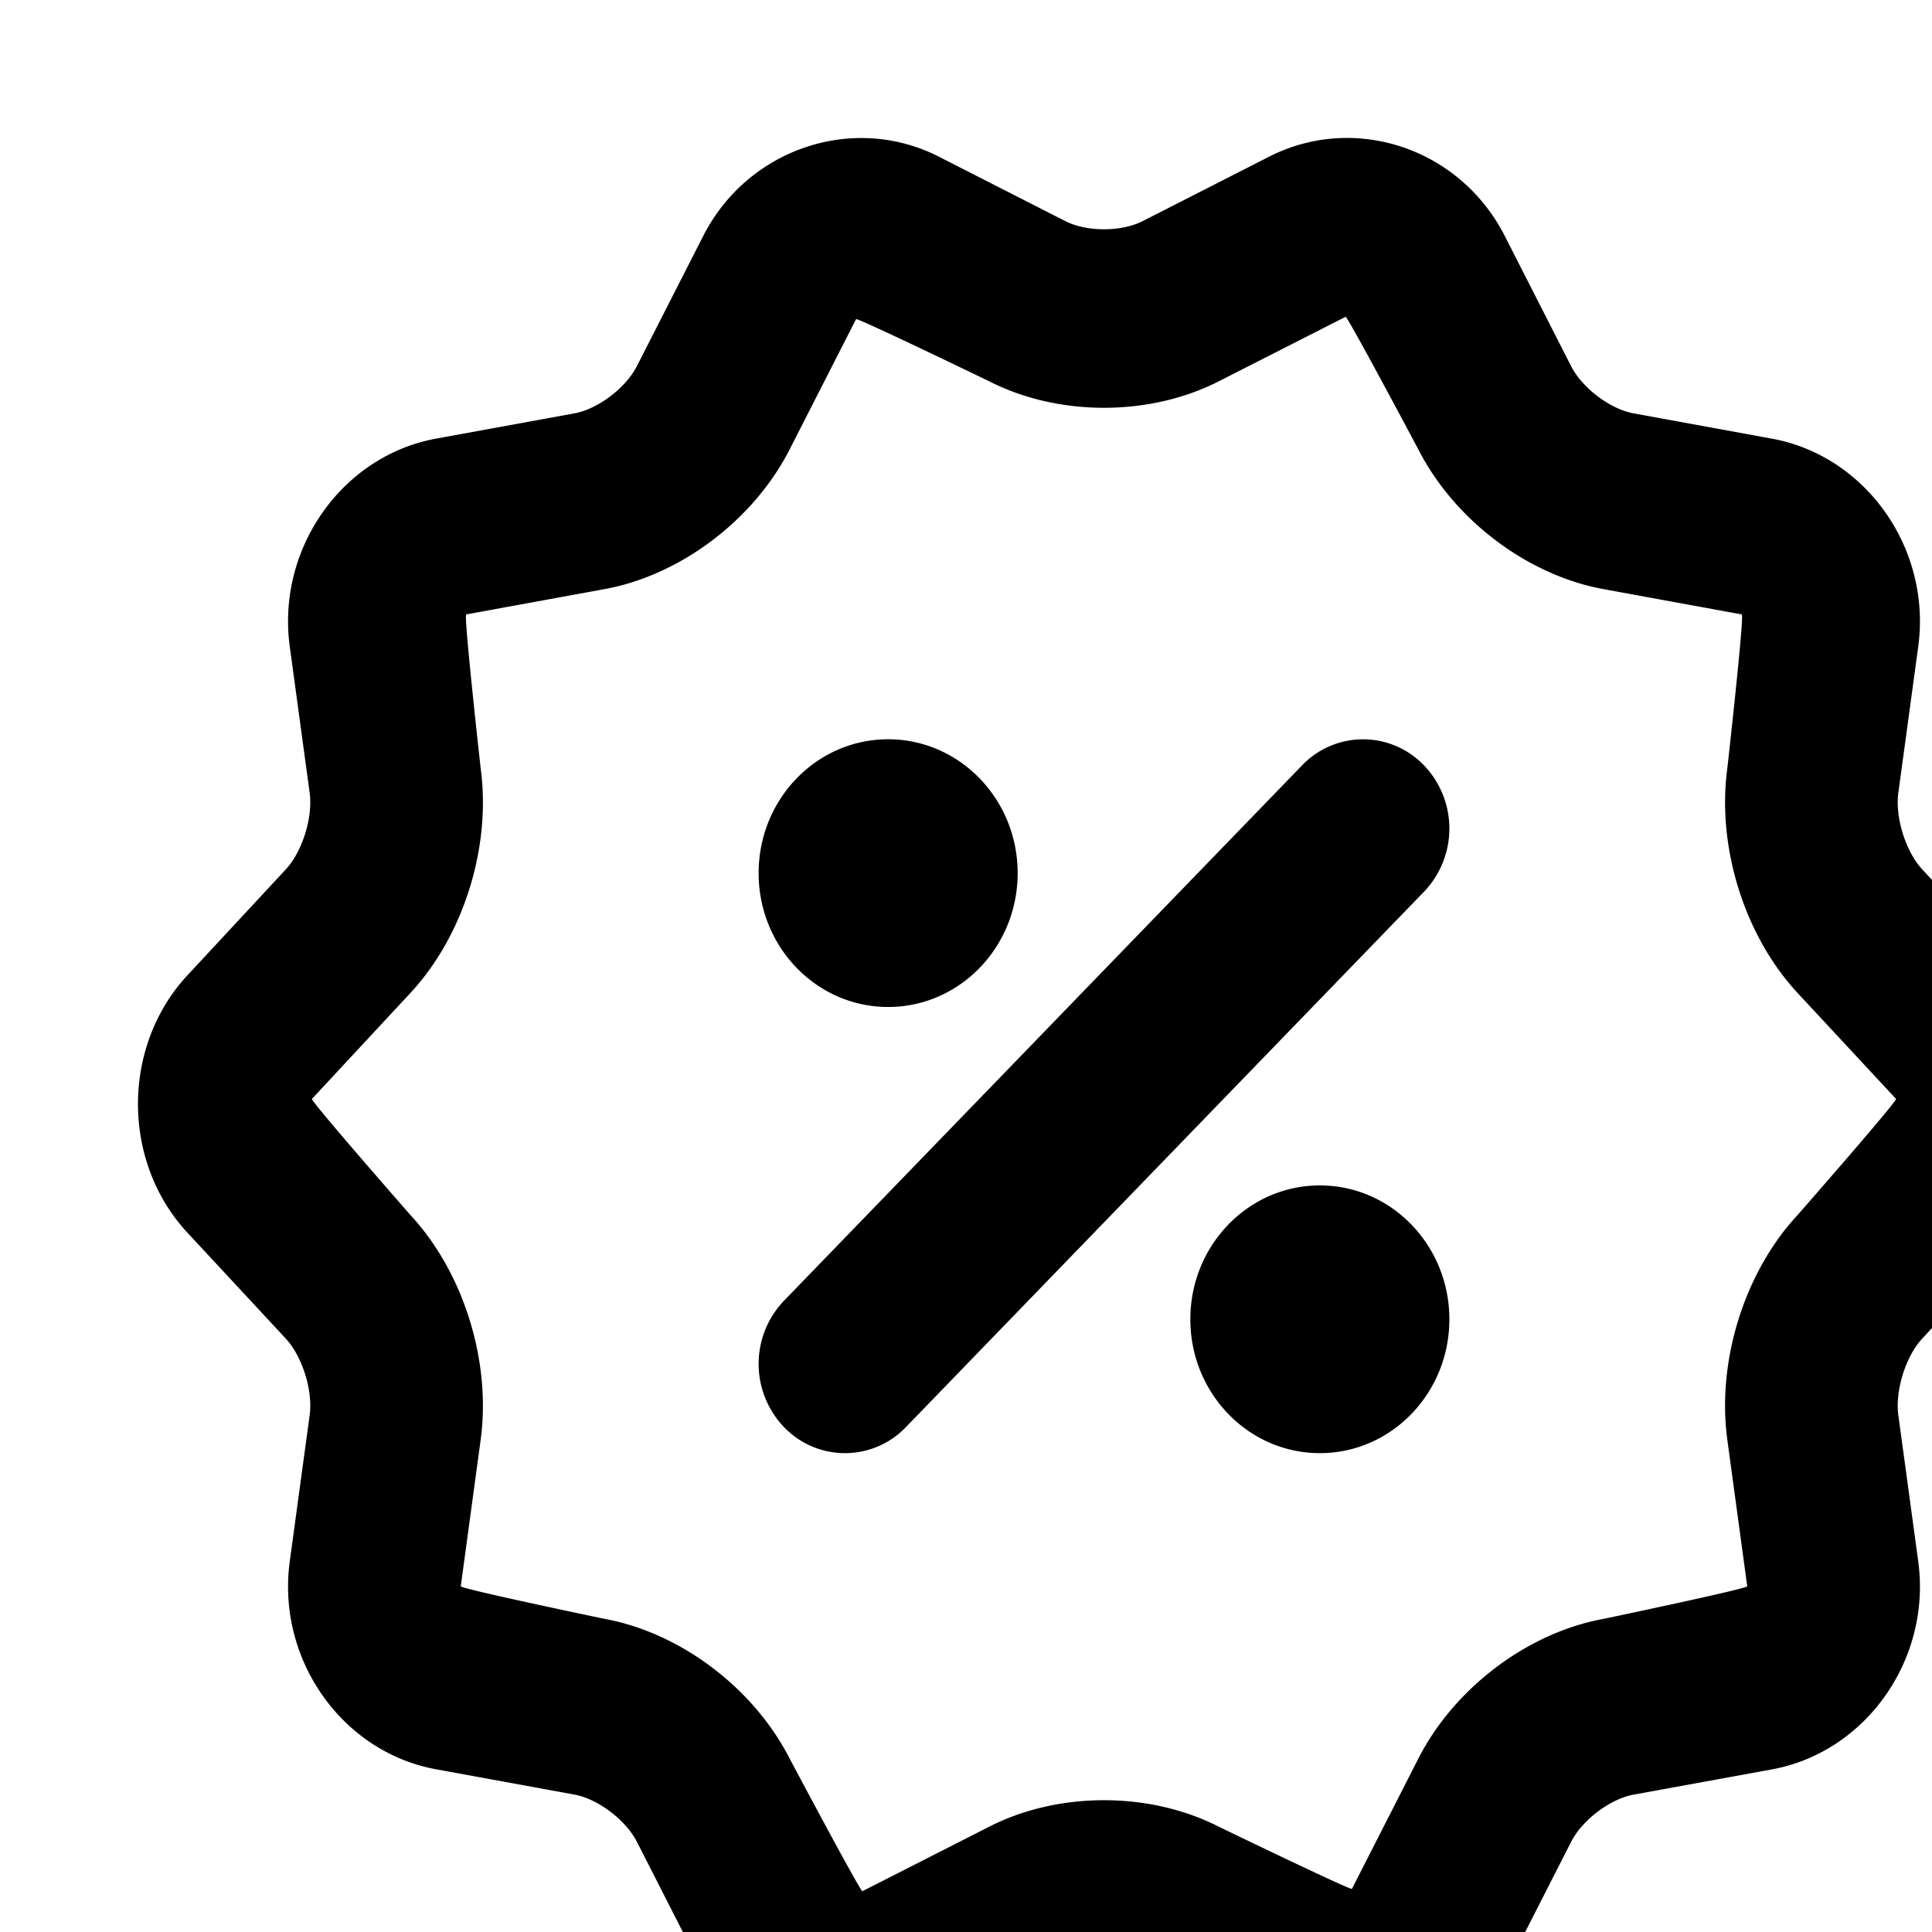 <svg xmlns="http://www.w3.org/2000/svg" xmlns:xlink="http://www.w3.org/1999/xlink" viewBox="0 0 42 42"><path id="a" d="M24.84 43.192c-.464-.236-1.214-.237-1.68 0l-2.752 1.402c-1.86.946-4.147.185-5.12-1.724l-1.442-2.83c-.241-.474-.848-.934-1.358-1.027l-3.007-.55c-2.045-.373-3.47-2.39-3.182-4.518l.433-3.183c.072-.532-.16-1.275-.52-1.663l-2.138-2.302c-1.435-1.545-1.43-4.055 0-5.594L6.213 18.9c.359-.386.591-1.13.519-1.663l-.433-3.183c-.288-2.122 1.134-4.145 3.182-4.519l3.007-.549c.508-.093 1.116-.551 1.358-1.028l1.442-2.829c.967-1.899 3.262-2.67 5.12-1.724l2.752 1.402c.464.236 1.214.237 1.68 0l2.752-1.402c1.86-.946 4.147-.185 5.12 1.724l1.442 2.83c.241.474.848.934 1.358 1.027l3.007.55c2.045.373 3.47 2.39 3.182 4.518l-.433 3.183c-.072.532.16 1.275.52 1.663l2.138 2.302c1.435 1.545 1.43 4.055 0 5.594L41.787 29.1c-.359.386-.591 1.13-.519 1.663l.433 3.183c.288 2.122-1.134 4.145-3.182 4.519l-3.007.549c-.508.093-1.116.551-1.358 1.028l-1.442 2.829c-.967 1.899-3.262 2.67-5.12 1.724l-2.752-1.402zm4.55-2.13l1.442-2.829c.782-1.535 2.374-2.739 4.027-3.04 0 0 3.131-.656 3.124-.709l-.432-3.182c-.233-1.712.37-3.644 1.528-4.89 0 0 2.176-2.482 2.139-2.523l-2.139-2.301c-1.158-1.247-1.76-3.18-1.528-4.89 0 0 .374-3.33.314-3.341l-3.006-.55c-1.655-.302-3.245-1.506-4.027-3.04 0 0-1.541-2.9-1.58-2.88l-2.754 1.401c-1.51.77-3.487.769-4.996 0 0 0-2.873-1.39-2.892-1.35l-1.442 2.829c-.782 1.535-2.374 2.739-4.027 3.04l-3.006.55c-.058.01.314 3.341.314 3.341.233 1.712-.37 3.644-1.528 4.89l-2.139 2.301c-.037.041 2.139 2.523 2.139 2.523 1.158 1.247 1.76 3.18 1.528 4.89l-.432 3.182c-.008.055 3.124.708 3.124.708 1.655.303 3.245 1.507 4.027 3.041 0 0 1.541 2.9 1.58 2.88l2.754-1.401c1.51-.77 3.487-.769 4.996 0 0 0 2.873 1.39 2.892 1.35zm-9.694-10.04a1.834 1.834 0 0 1-2.654 0 1.986 1.986 0 0 1 0-2.744L28.304 16.64a1.834 1.834 0 0 1 2.654 0 1.986 1.986 0 0 1 0 2.744L19.696 31.022zm-.389-9.131c-1.555 0-2.815-1.303-2.815-2.91 0-1.607 1.26-2.91 2.815-2.91s2.816 1.303 2.816 2.91c0 1.607-1.26 2.91-2.816 2.91zm9.386 9.699c-1.555 0-2.816-1.303-2.816-2.91 0-1.607 1.26-2.91 2.816-2.91 1.555 0 2.815 1.303 2.815 2.91 0 1.607-1.26 2.91-2.815 2.91z"/></svg>